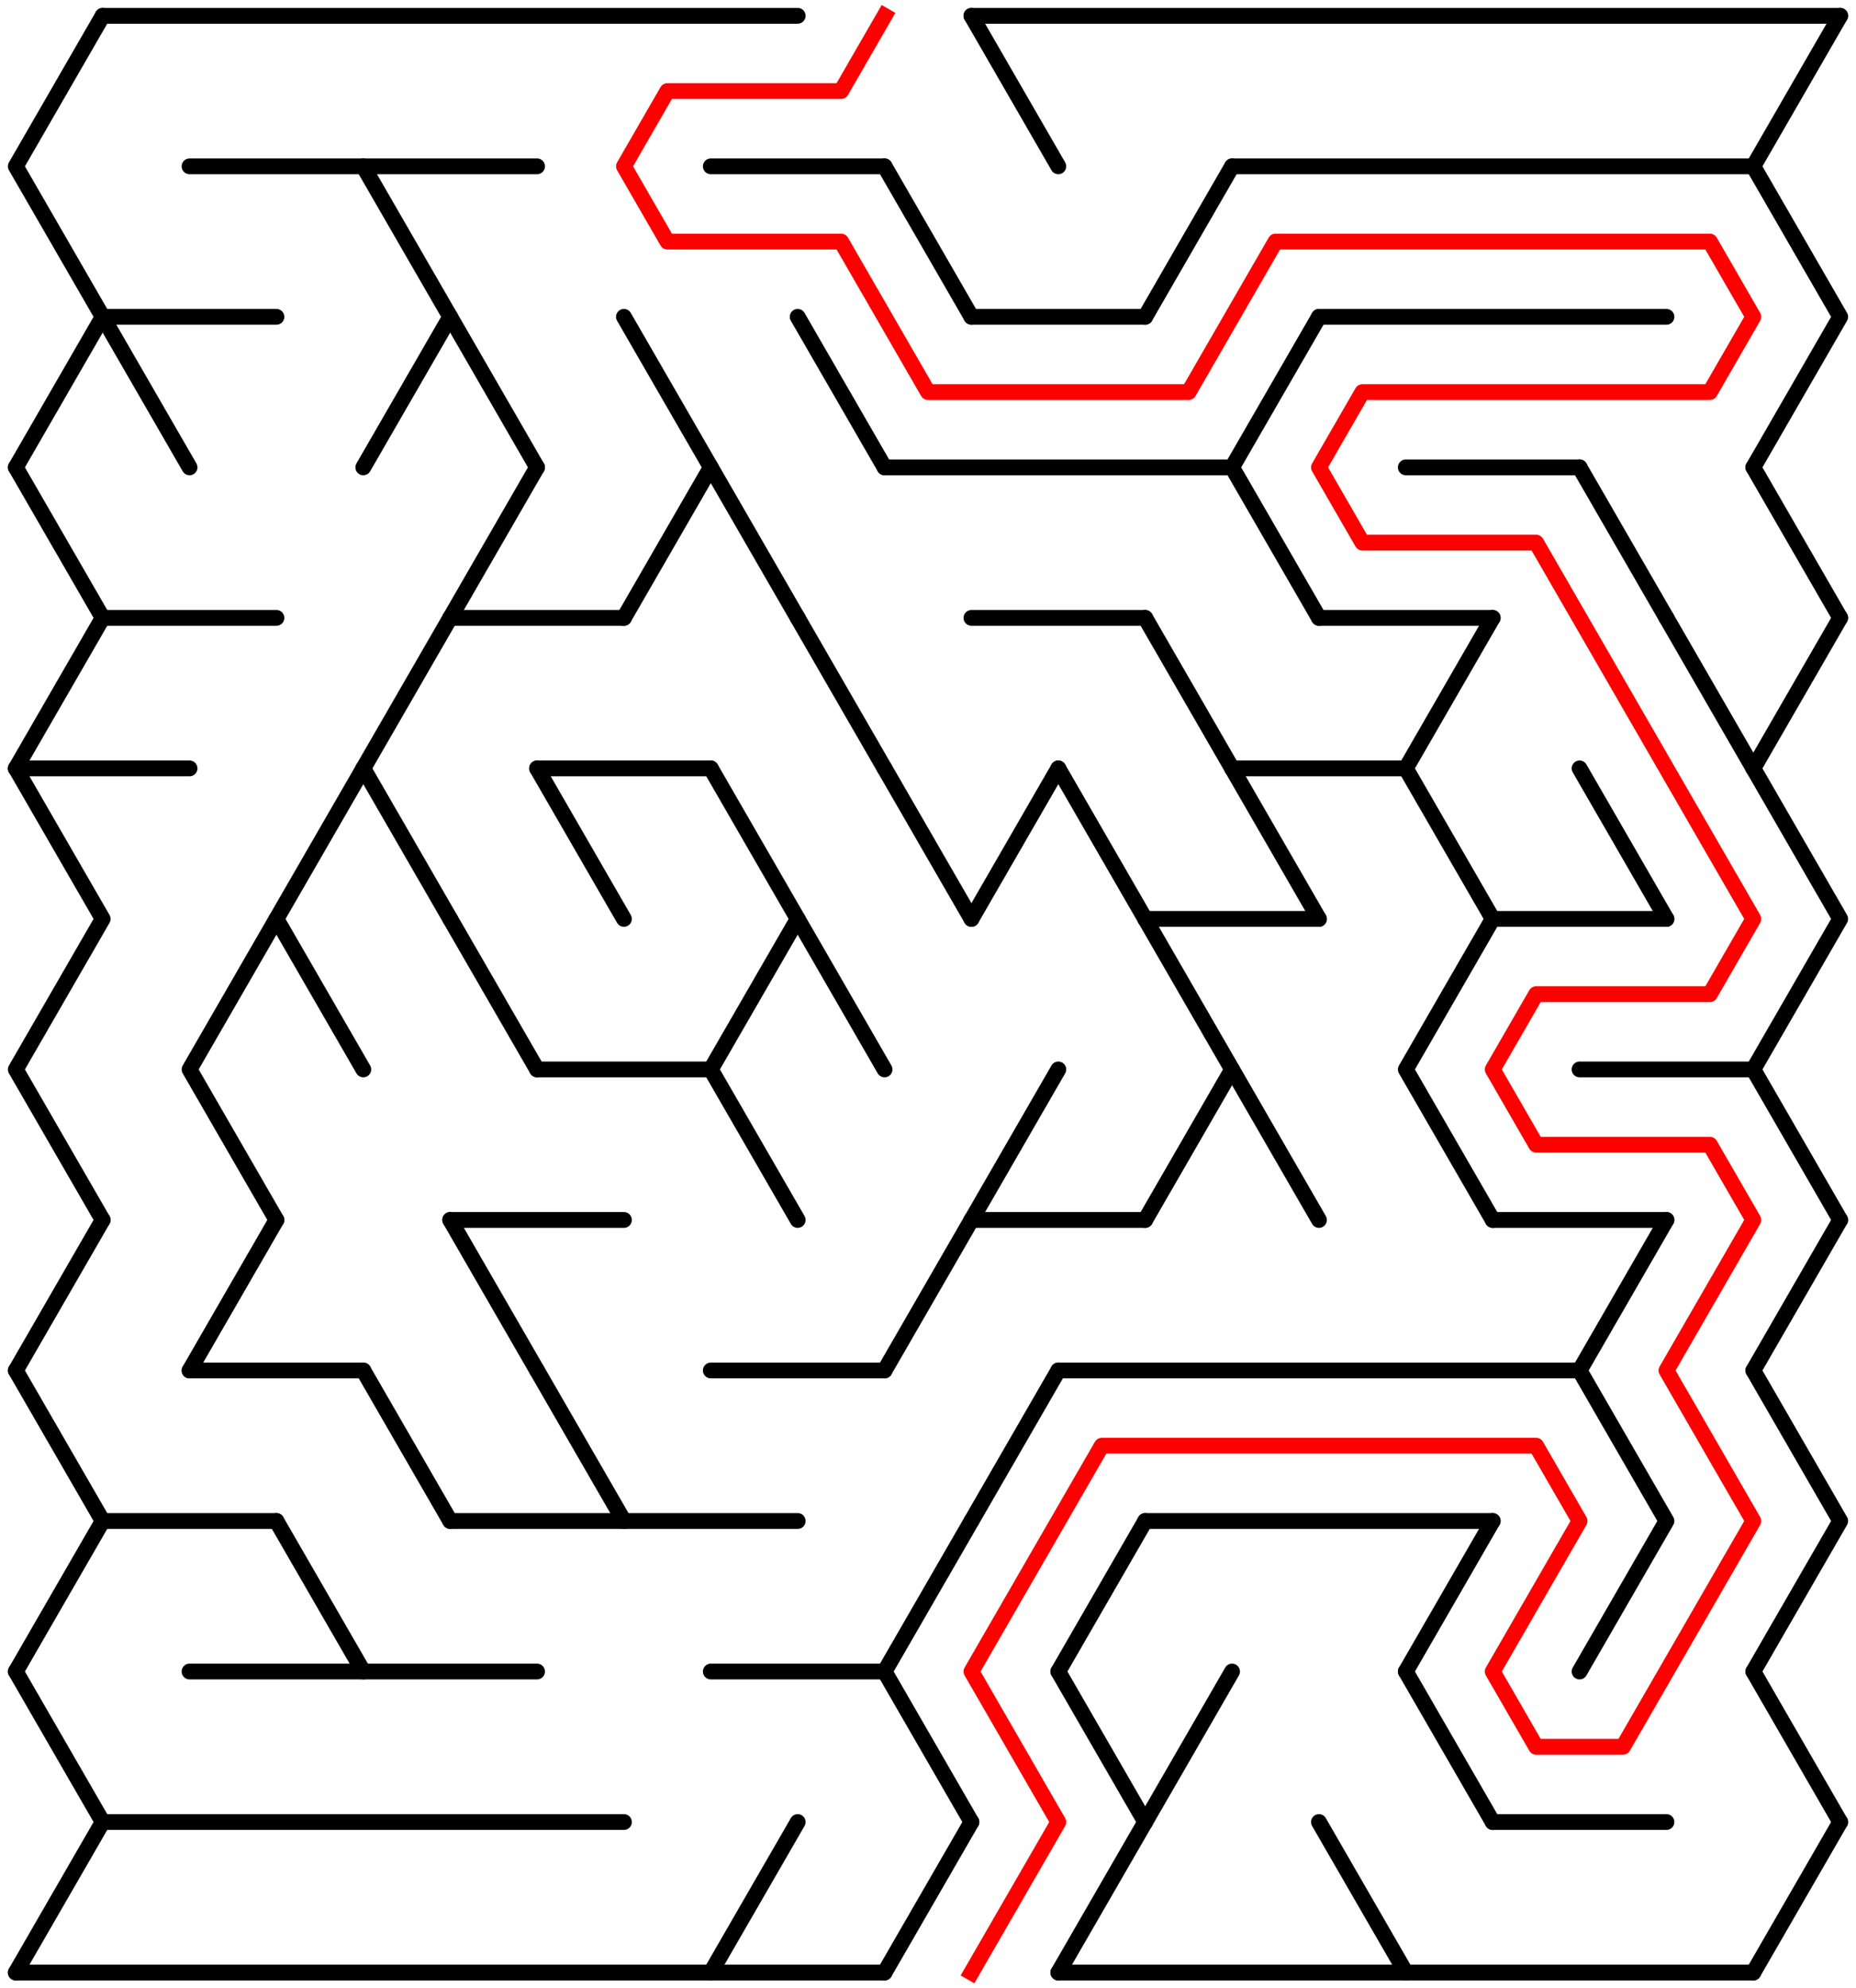 ﻿<?xml version="1.0" encoding="utf-8" standalone="no"?>
<!DOCTYPE svg PUBLIC "-//W3C//DTD SVG 1.1//EN" "http://www.w3.org/Graphics/SVG/1.1/DTD/svg11.dtd">
<svg width="235" height="251.683" version="1.1" xmlns="http://www.w3.org/2000/svg">
  <title>20 by 13 delta maze</title>
  <g fill="none" stroke="#000000" stroke-width="2" stroke-linecap="round" stroke-linejoin="round">
    <line x1="13" y1="2" x2="101" y2="2" />
    <line x1="123" y1="2" x2="233" y2="2" />
    <line x1="24" y1="21.053" x2="68" y2="21.053" />
    <line x1="90" y1="21.053" x2="112" y2="21.053" />
    <line x1="156" y1="21.053" x2="222" y2="21.053" />
    <line x1="13" y1="40.105" x2="35" y2="40.105" />
    <line x1="123" y1="40.105" x2="145" y2="40.105" />
    <line x1="167" y1="40.105" x2="211" y2="40.105" />
    <line x1="112" y1="59.158" x2="156" y2="59.158" />
    <line x1="178" y1="59.158" x2="200" y2="59.158" />
    <line x1="13" y1="78.21" x2="35" y2="78.21" />
    <line x1="57" y1="78.21" x2="79" y2="78.21" />
    <line x1="123" y1="78.21" x2="145" y2="78.21" />
    <line x1="167" y1="78.21" x2="189" y2="78.21" />
    <line x1="2" y1="97.263" x2="24" y2="97.263" />
    <line x1="68" y1="97.263" x2="90" y2="97.263" />
    <line x1="156" y1="97.263" x2="178" y2="97.263" />
    <line x1="145" y1="116.315" x2="167" y2="116.315" />
    <line x1="189" y1="116.315" x2="211" y2="116.315" />
    <line x1="68" y1="135.368" x2="90" y2="135.368" />
    <line x1="200" y1="135.368" x2="222" y2="135.368" />
    <line x1="57" y1="154.42" x2="79" y2="154.42" />
    <line x1="123" y1="154.42" x2="145" y2="154.42" />
    <line x1="189" y1="154.42" x2="211" y2="154.42" />
    <line x1="24" y1="173.473" x2="46" y2="173.473" />
    <line x1="90" y1="173.473" x2="112" y2="173.473" />
    <line x1="134" y1="173.473" x2="200" y2="173.473" />
    <line x1="13" y1="192.526" x2="35" y2="192.526" />
    <line x1="57" y1="192.526" x2="101" y2="192.526" />
    <line x1="145" y1="192.526" x2="189" y2="192.526" />
    <line x1="24" y1="211.578" x2="68" y2="211.578" />
    <line x1="90" y1="211.578" x2="112" y2="211.578" />
    <line x1="13" y1="230.631" x2="79" y2="230.631" />
    <line x1="189" y1="230.631" x2="211" y2="230.631" />
    <line x1="2" y1="249.683" x2="112" y2="249.683" />
    <line x1="134" y1="249.683" x2="222" y2="249.683" />
    <polyline points="13,2 2,21.053 13,40.105 2,59.158" />
    <line x1="2" y1="59.158" x2="13" y2="78.21" />
    <line x1="13" y1="78.21" x2="2" y2="97.263" />
    <polyline points="2,97.263 13,116.315 2,135.368 13,154.42" />
    <line x1="13" y1="154.42" x2="2" y2="173.473" />
    <polyline points="2,173.473 13,192.526 2,211.578" />
    <line x1="2" y1="211.578" x2="13" y2="230.631" />
    <line x1="13" y1="230.631" x2="2" y2="249.683" />
    <line x1="13" y1="40.105" x2="24" y2="59.158" />
    <polyline points="35,116.315 24,135.368 35,154.42" />
    <line x1="35" y1="154.42" x2="24" y2="173.473" />
    <polyline points="46,97.263 35,116.315 46,135.368" />
    <line x1="35" y1="192.526" x2="46" y2="211.578" />
    <polyline points="46,21.053 57,40.105 46,59.158" />
    <line x1="57" y1="78.21" x2="46" y2="97.263" />
    <line x1="46" y1="97.263" x2="57" y2="116.315" />
    <line x1="46" y1="173.473" x2="57" y2="192.526" />
    <line x1="57" y1="40.105" x2="68" y2="59.158" />
    <line x1="68" y1="59.158" x2="57" y2="78.21" />
    <line x1="57" y1="116.315" x2="68" y2="135.368" />
    <line x1="57" y1="154.42" x2="68" y2="173.473" />
    <line x1="68" y1="97.263" x2="79" y2="116.315" />
    <line x1="68" y1="173.473" x2="79" y2="192.526" />
    <line x1="79" y1="40.105" x2="90" y2="59.158" />
    <polyline points="79,78.21 90,59.158 101,78.21" />
    <polyline points="90,97.263 101,116.315 90,135.368 101,154.42" />
    <line x1="101" y1="230.631" x2="90" y2="249.683" />
    <line x1="101" y1="40.105" x2="112" y2="59.158" />
    <line x1="101" y1="78.21" x2="112" y2="97.263" />
    <line x1="101" y1="116.315" x2="112" y2="135.368" />
    <line x1="112" y1="21.053" x2="123" y2="40.105" />
    <line x1="112" y1="97.263" x2="123" y2="116.315" />
    <line x1="123" y1="154.42" x2="112" y2="173.473" />
    <line x1="123" y1="192.526" x2="112" y2="211.578" />
    <line x1="112" y1="211.578" x2="123" y2="230.631" />
    <line x1="123" y1="230.631" x2="112" y2="249.683" />
    <line x1="123" y1="2" x2="134" y2="21.053" />
    <line x1="134" y1="97.263" x2="123" y2="116.315" />
    <line x1="134" y1="135.368" x2="123" y2="154.42" />
    <line x1="134" y1="173.473" x2="123" y2="192.526" />
    <line x1="134" y1="97.263" x2="145" y2="116.315" />
    <line x1="145" y1="192.526" x2="134" y2="211.578" />
    <line x1="134" y1="211.578" x2="145" y2="230.631" />
    <line x1="145" y1="230.631" x2="134" y2="249.683" />
    <line x1="156" y1="21.053" x2="145" y2="40.105" />
    <line x1="145" y1="78.21" x2="156" y2="97.263" />
    <polyline points="145,116.315 156,135.368 145,154.42" />
    <line x1="156" y1="211.578" x2="145" y2="230.631" />
    <line x1="167" y1="40.105" x2="156" y2="59.158" />
    <line x1="156" y1="59.158" x2="167" y2="78.21" />
    <line x1="156" y1="97.263" x2="167" y2="116.315" />
    <line x1="156" y1="135.368" x2="167" y2="154.42" />
    <line x1="167" y1="230.631" x2="178" y2="249.683" />
    <line x1="189" y1="78.21" x2="178" y2="97.263" />
    <polyline points="178,97.263 189,116.315 178,135.368 189,154.42" />
    <line x1="189" y1="192.526" x2="178" y2="211.578" />
    <line x1="178" y1="211.578" x2="189" y2="230.631" />
    <line x1="200" y1="59.158" x2="211" y2="78.21" />
    <line x1="200" y1="97.263" x2="211" y2="116.315" />
    <line x1="211" y1="154.42" x2="200" y2="173.473" />
    <polyline points="200,173.473 211,192.526 200,211.578" />
    <line x1="211" y1="78.21" x2="222" y2="97.263" />
    <polyline points="233,2 222,21.053 233,40.105 222,59.158" />
    <line x1="222" y1="59.158" x2="233" y2="78.21" />
    <line x1="233" y1="78.21" x2="222" y2="97.263" />
    <polyline points="222,97.263 233,116.315 222,135.368 233,154.42" />
    <line x1="233" y1="154.42" x2="222" y2="173.473" />
    <polyline points="222,173.473 233,192.526 222,211.578" />
    <line x1="222" y1="211.578" x2="233" y2="230.631" />
    <line x1="233" y1="230.631" x2="222" y2="249.683" />
  </g>
  <polyline fill="none" stroke="#ff0000" stroke-width="2" stroke-linecap="square" stroke-linejoin="round" points="112,2 106.5,11.526 84.5,11.526 79,21.053 84.5,30.579 106.5,30.579 117.5,49.631 150.5,49.631 161.5,30.579 216.5,30.579 222,40.105 216.5,49.631 172.5,49.631 167,59.158 172.5,68.684 194.5,68.684 222,116.315 216.5,125.842 194.5,125.842 189,135.368 194.5,144.894 216.5,144.894 222,154.42 211,173.473 222,192.526 205.5,221.104 194.5,221.104 189,211.578 200,192.526 194.5,182.999 139.5,182.999 123,211.578 134,230.631 123,249.683" />
  <type>Rectangular</type>
</svg>
